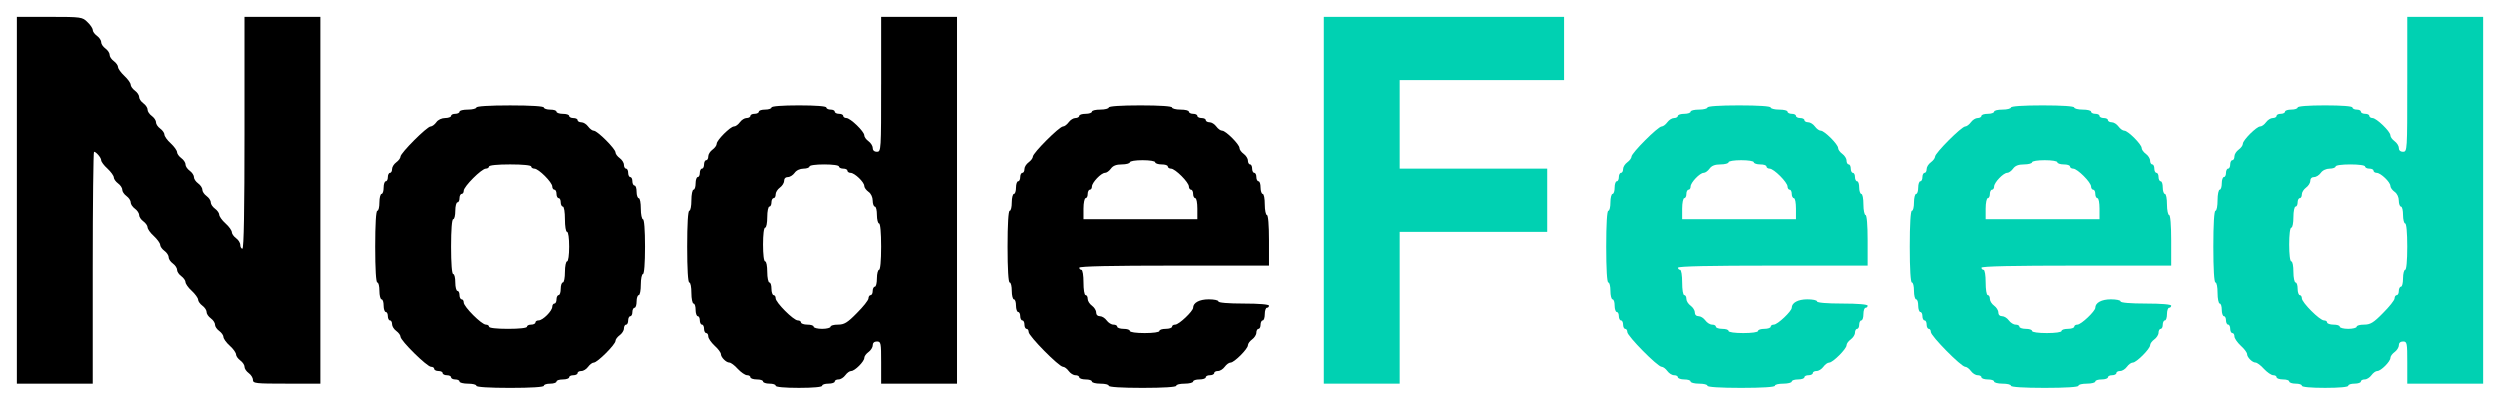 <?xml version="1.0" standalone="no"?>
<!DOCTYPE svg PUBLIC "-//W3C//DTD SVG 20010904//EN"
 "http://www.w3.org/TR/2001/REC-SVG-20010904/DTD/svg10.dtd">
<svg version="1.0" xmlns="http://www.w3.org/2000/svg"
 width="1186pt" height="188pt" viewBox="0 0 1186 188"
 preserveAspectRatio="xMidYMid meet">

<g transform="translate(0,188) scale(0.1,-0.1)"
fill="#000000" stroke="none">
<path d="M80 930 l0 -870 180 0 180 0 0 550 c0 303 3 550 6 550 10 0 34 -28
34 -40 0 -7 13 -25 30 -40 16 -15 30 -34 30 -42 0 -7 9 -20 20 -28 11 -8 20
-21 20 -30 0 -9 9 -22 20 -30 11 -8 20 -21 20 -30 0 -9 9 -22 20 -30 11 -8 20
-21 20 -30 0 -9 9 -22 20 -30 11 -8 20 -21 20 -28 0 -8 13 -27 30 -42 16 -15
30 -34 30 -42 0 -7 9 -20 20 -28 11 -8 20 -21 20 -30 0 -9 9 -22 20 -30 11 -8
20 -21 20 -30 0 -9 9 -22 20 -30 11 -8 20 -21 20 -28 0 -8 13 -27 30 -42 16
-15 30 -34 30 -42 0 -7 9 -20 20 -28 11 -8 20 -21 20 -30 0 -9 9 -22 20 -30
11 -8 20 -21 20 -30 0 -9 9 -22 20 -30 11 -8 20 -21 20 -28 0 -8 13 -27 30
-42 17 -15 30 -34 30 -42 0 -7 9 -20 20 -28 11 -8 20 -21 20 -30 0 -9 9 -22
20 -30 11 -8 20 -22 20 -32 0 -17 13 -18 160 -18 l160 0 0 870 0 870 -180 0
-180 0 0 -550 c0 -360 -3 -550 -10 -550 -5 0 -10 8 -10 18 0 10 -9 24 -20 32
-11 8 -20 21 -20 28 0 8 -13 27 -30 42 -17 15 -30 34 -30 42 0 7 -9 20 -20 28
-11 8 -20 21 -20 30 0 9 -9 22 -20 30 -11 8 -20 21 -20 30 0 9 -9 22 -20 30
-11 8 -20 21 -20 30 0 9 -9 22 -20 30 -11 8 -20 21 -20 30 0 9 -9 22 -20 30
-11 8 -20 21 -20 28 0 8 -14 27 -30 42 -17 15 -30 34 -30 42 0 7 -9 20 -20 28
-11 8 -20 21 -20 30 0 9 -9 22 -20 30 -11 8 -20 21 -20 30 0 9 -9 22 -20 30
-11 8 -20 21 -20 30 0 9 -9 22 -20 30 -11 8 -20 21 -20 28 0 8 -14 27 -30 42
-16 15 -30 34 -30 42 0 7 -9 20 -20 28 -11 8 -20 21 -20 30 0 9 -9 22 -20 30
-11 8 -20 21 -20 30 0 9 -9 22 -20 30 -11 8 -20 20 -20 28 0 7 -11 24 -25 37
-24 24 -28 25 -180 25 l-155 0 0 -870z"/>
<path d="M4180 1480 c0 -313 0 -320 -20 -320 -13 0 -20 7 -20 18 0 10 -9 24
-20 32 -11 8 -20 20 -20 28 0 18 -66 82 -85 82 -8 0 -15 5 -15 10 0 6 -9 10
-20 10 -11 0 -20 5 -20 10 0 6 -9 10 -20 10 -11 0 -20 5 -20 10 0 6 -50 10
-130 10 -80 0 -130 -4 -130 -10 0 -5 -13 -10 -30 -10 -16 0 -30 -4 -30 -10 0
-5 -9 -10 -20 -10 -11 0 -20 -4 -20 -10 0 -5 -8 -10 -18 -10 -10 0 -24 -9 -32
-20 -8 -11 -20 -20 -28 -20 -17 0 -82 -65 -82 -82 0 -8 -9 -20 -20 -28 -11 -8
-20 -22 -20 -32 0 -10 -4 -18 -10 -18 -5 0 -10 -9 -10 -20 0 -11 -4 -20 -10
-20 -5 0 -10 -9 -10 -20 0 -11 -4 -20 -10 -20 -5 0 -10 -13 -10 -30 0 -16 -4
-30 -10 -30 -5 0 -10 -22 -10 -50 0 -27 -4 -50 -10 -50 -6 0 -10 -63 -10 -170
0 -107 4 -170 10 -170 6 0 10 -22 10 -50 0 -27 5 -50 10 -50 6 0 10 -13 10
-30 0 -16 5 -30 10 -30 6 0 10 -9 10 -20 0 -11 5 -20 10 -20 6 0 10 -9 10 -20
0 -11 5 -20 10 -20 6 0 10 -7 10 -16 0 -9 14 -29 30 -44 17 -15 30 -33 30 -40
0 -15 25 -40 40 -40 7 0 25 -13 40 -30 15 -16 35 -30 44 -30 9 0 16 -4 16 -10
0 -5 14 -10 30 -10 17 0 30 -4 30 -10 0 -5 14 -10 30 -10 17 0 30 -4 30 -10 0
-6 43 -10 110 -10 67 0 110 4 110 10 0 6 14 10 30 10 17 0 30 5 30 10 0 6 8
10 18 10 10 0 24 9 32 20 8 11 20 20 28 20 17 0 62 45 62 62 0 8 9 20 20 28
11 8 20 22 20 32 0 11 7 18 20 18 19 0 20 -7 20 -100 l0 -100 180 0 180 0 0
870 0 870 -180 0 -180 0 0 -320z m-200 -390 c0 -5 9 -10 20 -10 11 0 20 -4 20
-10 0 -5 7 -10 15 -10 19 0 65 -44 65 -62 0 -8 9 -20 20 -28 12 -8 20 -26 20
-42 0 -15 5 -28 10 -28 6 0 10 -18 10 -40 0 -22 5 -40 10 -40 6 0 10 -43 10
-110 0 -67 -4 -110 -10 -110 -5 0 -10 -18 -10 -40 0 -22 -4 -40 -10 -40 -5 0
-10 -9 -10 -20 0 -11 -4 -20 -10 -20 -5 0 -10 -7 -10 -15 0 -9 -25 -40 -55
-70 -45 -46 -60 -55 -90 -55 -19 0 -35 -4 -35 -10 0 -5 -18 -10 -40 -10 -22 0
-40 5 -40 10 0 6 -13 10 -30 10 -16 0 -30 5 -30 10 0 6 -7 10 -15 10 -20 0
-105 85 -105 105 0 8 -4 15 -10 15 -5 0 -10 14 -10 30 0 17 -4 30 -10 30 -5 0
-10 23 -10 50 0 28 -4 50 -10 50 -6 0 -10 33 -10 80 0 47 4 80 10 80 6 0 10
23 10 50 0 28 5 50 10 50 6 0 10 9 10 20 0 11 5 20 10 20 6 0 10 8 10 18 0 10
9 24 20 32 11 8 20 22 20 32 0 11 7 18 18 18 10 0 24 9 32 20 8 12 26 20 42
20 15 0 28 5 28 10 0 6 30 10 70 10 40 0 70 -4 70 -10z"/>
<path d="M2260 1370 c0 -5 -18 -10 -40 -10 -22 0 -40 -4 -40 -10 0 -5 -9 -10
-20 -10 -11 0 -20 -4 -20 -10 0 -5 -13 -10 -28 -10 -16 0 -34 -8 -42 -20 -8
-11 -20 -20 -27 -20 -17 0 -143 -126 -143 -143 0 -7 -9 -19 -20 -27 -11 -8
-20 -22 -20 -32 0 -10 -4 -18 -10 -18 -5 0 -10 -9 -10 -20 0 -11 -4 -20 -10
-20 -5 0 -10 -13 -10 -30 0 -16 -4 -30 -10 -30 -5 0 -10 -18 -10 -40 0 -22 -4
-40 -10 -40 -6 0 -10 -63 -10 -170 0 -107 4 -170 10 -170 6 0 10 -18 10 -40 0
-22 5 -40 10 -40 6 0 10 -13 10 -30 0 -16 5 -30 10 -30 6 0 10 -9 10 -20 0
-11 5 -20 10 -20 6 0 10 -8 10 -18 0 -10 9 -24 20 -32 11 -8 20 -20 20 -27 0
-19 126 -143 145 -143 8 0 15 -4 15 -10 0 -5 9 -10 20 -10 11 0 20 -4 20 -10
0 -5 9 -10 20 -10 11 0 20 -4 20 -10 0 -5 9 -10 20 -10 11 0 20 -4 20 -10 0
-5 18 -10 40 -10 22 0 40 -4 40 -10 0 -6 60 -10 160 -10 100 0 160 4 160 10 0
6 14 10 30 10 17 0 30 5 30 10 0 6 14 10 30 10 17 0 30 5 30 10 0 6 9 10 20
10 11 0 20 5 20 10 0 6 8 10 18 10 10 0 24 9 32 20 8 11 20 20 27 20 17 0 103
86 103 103 0 7 9 19 20 27 11 8 20 22 20 32 0 10 5 18 10 18 6 0 10 9 10 20 0
11 5 20 10 20 6 0 10 9 10 20 0 11 5 20 10 20 6 0 10 14 10 30 0 17 5 30 10
30 6 0 10 23 10 50 0 28 5 50 10 50 6 0 10 50 10 130 0 80 -4 130 -10 130 -5
0 -10 23 -10 50 0 28 -4 50 -10 50 -5 0 -10 14 -10 30 0 17 -4 30 -10 30 -5 0
-10 9 -10 20 0 11 -4 20 -10 20 -5 0 -10 9 -10 20 0 11 -4 20 -10 20 -5 0 -10
8 -10 18 0 10 -9 24 -20 32 -11 8 -20 20 -20 27 0 17 -86 103 -103 103 -7 0
-19 9 -27 20 -8 11 -22 20 -32 20 -10 0 -18 5 -18 10 0 6 -9 10 -20 10 -11 0
-20 5 -20 10 0 6 -13 10 -30 10 -16 0 -30 5 -30 10 0 6 -13 10 -30 10 -16 0
-30 5 -30 10 0 6 -60 10 -160 10 -100 0 -160 -4 -160 -10z m260 -280 c0 -5 7
-10 15 -10 20 0 85 -65 85 -85 0 -8 5 -15 10 -15 6 0 10 -9 10 -20 0 -11 5
-20 10 -20 6 0 10 -9 10 -20 0 -11 5 -20 10 -20 6 0 10 -27 10 -60 0 -33 4
-60 10 -60 6 0 10 -30 10 -70 0 -40 -4 -70 -10 -70 -5 0 -10 -22 -10 -50 0
-27 -4 -50 -10 -50 -5 0 -10 -13 -10 -30 0 -16 -4 -30 -10 -30 -5 0 -10 -9
-10 -20 0 -11 -4 -20 -10 -20 -5 0 -10 -7 -10 -15 0 -20 -45 -65 -65 -65 -8 0
-15 -4 -15 -10 0 -5 -9 -10 -20 -10 -11 0 -20 -4 -20 -10 0 -6 -37 -10 -90
-10 -53 0 -90 4 -90 10 0 6 -7 10 -15 10 -20 0 -105 85 -105 105 0 8 -4 15
-10 15 -5 0 -10 9 -10 20 0 11 -4 20 -10 20 -5 0 -10 18 -10 40 0 22 -4 40
-10 40 -6 0 -10 50 -10 130 0 80 4 130 10 130 6 0 10 18 10 40 0 22 5 40 10
40 6 0 10 9 10 20 0 11 5 20 10 20 6 0 10 7 10 15 0 20 85 105 105 105 8 0 15
5 15 10 0 6 40 10 100 10 60 0 100 -4 100 -10z"/>
<path d="M5260 1370 c0 -5 -18 -10 -40 -10 -22 0 -40 -4 -40 -10 0 -5 -13 -10
-30 -10 -16 0 -30 -4 -30 -10 0 -5 -8 -10 -18 -10 -10 0 -24 -9 -32 -20 -8
-11 -20 -20 -27 -20 -17 0 -143 -126 -143 -143 0 -7 -9 -19 -20 -27 -11 -8
-20 -22 -20 -32 0 -10 -4 -18 -10 -18 -5 0 -10 -9 -10 -20 0 -11 -4 -20 -10
-20 -5 0 -10 -13 -10 -30 0 -16 -4 -30 -10 -30 -5 0 -10 -18 -10 -40 0 -22 -4
-40 -10 -40 -6 0 -10 -63 -10 -170 0 -107 4 -170 10 -170 6 0 10 -18 10 -40 0
-22 5 -40 10 -40 6 0 10 -13 10 -30 0 -16 5 -30 10 -30 6 0 10 -9 10 -20 0
-11 5 -20 10 -20 6 0 10 -9 10 -20 0 -11 5 -20 10 -20 6 0 10 -7 10 -15 0 -19
144 -165 163 -165 7 0 19 -9 27 -20 8 -11 22 -20 32 -20 10 0 18 -4 18 -10 0
-5 14 -10 30 -10 17 0 30 -4 30 -10 0 -5 18 -10 40 -10 22 0 40 -4 40 -10 0
-6 60 -10 160 -10 100 0 160 4 160 10 0 6 18 10 40 10 22 0 40 5 40 10 0 6 14
10 30 10 17 0 30 5 30 10 0 6 9 10 20 10 11 0 20 5 20 10 0 6 8 10 18 10 10 0
24 9 32 20 8 11 20 20 28 20 17 0 82 65 82 82 0 8 9 20 20 28 11 8 20 22 20
32 0 10 5 18 10 18 6 0 10 9 10 20 0 11 5 20 10 20 6 0 10 14 10 30 0 17 5 30
10 30 6 0 10 5 10 10 0 6 -47 10 -120 10 -73 0 -120 4 -120 10 0 6 -21 10 -46
10 -44 0 -74 -16 -74 -40 0 -16 -67 -80 -85 -80 -8 0 -15 -4 -15 -10 0 -5 -13
-10 -30 -10 -16 0 -30 -4 -30 -10 0 -6 -30 -10 -70 -10 -40 0 -70 4 -70 10 0
6 -13 10 -30 10 -16 0 -30 5 -30 10 0 6 -8 10 -18 10 -10 0 -24 9 -32 20 -8
11 -22 20 -32 20 -11 0 -18 7 -18 18 0 10 -9 24 -20 32 -11 8 -20 22 -20 32 0
10 -4 18 -10 18 -6 0 -10 27 -10 60 0 33 -4 60 -10 60 -5 0 -10 5 -10 10 0 7
157 10 450 10 l450 0 0 120 c0 73 -4 120 -10 120 -5 0 -10 23 -10 50 0 28 -4
50 -10 50 -5 0 -10 14 -10 30 0 17 -4 30 -10 30 -5 0 -10 9 -10 20 0 11 -4 20
-10 20 -5 0 -10 9 -10 20 0 11 -4 20 -10 20 -5 0 -10 8 -10 18 0 10 -9 24 -20
32 -11 8 -20 20 -20 28 0 17 -65 82 -82 82 -8 0 -20 9 -28 20 -8 11 -22 20
-32 20 -10 0 -18 5 -18 10 0 6 -9 10 -20 10 -11 0 -20 5 -20 10 0 6 -9 10 -20
10 -11 0 -20 5 -20 10 0 6 -18 10 -40 10 -22 0 -40 5 -40 10 0 6 -57 10 -150
10 -93 0 -150 -4 -150 -10z m220 -260 c0 -5 14 -10 30 -10 17 0 30 -4 30 -10
0 -5 7 -10 15 -10 20 0 85 -65 85 -85 0 -8 5 -15 10 -15 6 0 10 -9 10 -20 0
-11 5 -20 10 -20 6 0 10 -22 10 -50 l0 -50 -270 0 -270 0 0 50 c0 28 5 50 10
50 6 0 10 9 10 20 0 11 5 20 10 20 6 0 10 7 10 15 0 19 44 65 62 65 8 0 20 9
28 20 10 14 26 20 52 20 21 0 38 5 38 10 0 6 27 10 60 10 33 0 60 -4 60 -10z"/>
</g>
<g transform="translate(0,188) scale(0.1,-0.1)"
fill="#00d1b2" stroke="none">
<path d="M6280 930 l0 -870 180 0 180 0 0 360 0 360 350 0 350 0 0 150 0 150
-350 0 -350 0 0 210 0 210 390 0 390 0 0 150 0 150 -570 0 -570 0 0 -870z"/>
<path d="M8100 1370 c0 -5 -18 -10 -40 -10 -22 0 -40 -4 -40 -10 0 -5 -13 -10
-30 -10 -16 0 -30 -4 -30 -10 0 -5 -8 -10 -18 -10 -10 0 -24 -9 -32 -20 -8
-11 -20 -20 -27 -20 -17 0 -143 -126 -143 -143 0 -7 -9 -19 -20 -27 -11 -8
-20 -22 -20 -32 0 -10 -4 -18 -10 -18 -5 0 -10 -9 -10 -20 0 -11 -4 -20 -10
-20 -5 0 -10 -13 -10 -30 0 -16 -4 -30 -10 -30 -5 0 -10 -18 -10 -40 0 -22 -4
-40 -10 -40 -6 0 -10 -63 -10 -170 0 -107 4 -170 10 -170 6 0 10 -18 10 -40 0
-22 5 -40 10 -40 6 0 10 -13 10 -30 0 -16 5 -30 10 -30 6 0 10 -9 10 -20 0
-11 5 -20 10 -20 6 0 10 -9 10 -20 0 -11 5 -20 10 -20 6 0 10 -7 10 -15 0 -19
144 -165 163 -165 7 0 19 -9 27 -20 8 -11 22 -20 32 -20 10 0 18 -4 18 -10 0
-5 14 -10 30 -10 17 0 30 -4 30 -10 0 -5 18 -10 40 -10 22 0 40 -4 40 -10 0
-6 60 -10 160 -10 100 0 160 4 160 10 0 6 18 10 40 10 22 0 40 5 40 10 0 6 14
10 30 10 17 0 30 5 30 10 0 6 9 10 20 10 11 0 20 5 20 10 0 6 8 10 18 10 10 0
24 9 32 20 8 11 20 20 28 20 17 0 82 65 82 82 0 8 9 20 20 28 11 8 20 22 20
32 0 10 5 18 10 18 6 0 10 9 10 20 0 11 5 20 10 20 6 0 10 14 10 30 0 17 5 30
10 30 6 0 10 5 10 10 0 6 -47 10 -120 10 -73 0 -120 4 -120 10 0 6 -21 10 -46
10 -44 0 -74 -16 -74 -40 0 -16 -67 -80 -85 -80 -8 0 -15 -4 -15 -10 0 -5 -13
-10 -30 -10 -16 0 -30 -4 -30 -10 0 -6 -30 -10 -70 -10 -40 0 -70 4 -70 10 0
6 -13 10 -30 10 -16 0 -30 5 -30 10 0 6 -8 10 -18 10 -10 0 -24 9 -32 20 -8
11 -22 20 -32 20 -11 0 -18 7 -18 18 0 10 -9 24 -20 32 -11 8 -20 22 -20 32 0
10 -4 18 -10 18 -6 0 -10 27 -10 60 0 33 -4 60 -10 60 -5 0 -10 5 -10 10 0 7
157 10 450 10 l450 0 0 120 c0 73 -4 120 -10 120 -5 0 -10 23 -10 50 0 28 -4
50 -10 50 -5 0 -10 14 -10 30 0 17 -4 30 -10 30 -5 0 -10 9 -10 20 0 11 -4 20
-10 20 -5 0 -10 9 -10 20 0 11 -4 20 -10 20 -5 0 -10 8 -10 18 0 10 -9 24 -20
32 -11 8 -20 20 -20 28 0 17 -65 82 -82 82 -8 0 -20 9 -28 20 -8 11 -22 20
-32 20 -10 0 -18 5 -18 10 0 6 -9 10 -20 10 -11 0 -20 5 -20 10 0 6 -9 10 -20
10 -11 0 -20 5 -20 10 0 6 -18 10 -40 10 -22 0 -40 5 -40 10 0 6 -57 10 -150
10 -93 0 -150 -4 -150 -10z m220 -260 c0 -5 14 -10 30 -10 17 0 30 -4 30 -10
0 -5 7 -10 15 -10 20 0 85 -65 85 -85 0 -8 5 -15 10 -15 6 0 10 -9 10 -20 0
-11 5 -20 10 -20 6 0 10 -22 10 -50 l0 -50 -270 0 -270 0 0 50 c0 28 5 50 10
50 6 0 10 9 10 20 0 11 5 20 10 20 6 0 10 7 10 15 0 19 44 65 62 65 8 0 20 9
28 20 10 14 26 20 52 20 21 0 38 5 38 10 0 6 27 10 60 10 33 0 60 -4 60 -10z"/>
<path d="M9540 1370 c0 -5 -18 -10 -40 -10 -22 0 -40 -4 -40 -10 0 -5 -13 -10
-30 -10 -16 0 -30 -4 -30 -10 0 -5 -8 -10 -18 -10 -10 0 -24 -9 -32 -20 -8
-11 -20 -20 -27 -20 -17 0 -143 -126 -143 -143 0 -7 -9 -19 -20 -27 -11 -8
-20 -22 -20 -32 0 -10 -4 -18 -10 -18 -5 0 -10 -9 -10 -20 0 -11 -4 -20 -10
-20 -5 0 -10 -13 -10 -30 0 -16 -4 -30 -10 -30 -5 0 -10 -18 -10 -40 0 -22 -4
-40 -10 -40 -6 0 -10 -63 -10 -170 0 -107 4 -170 10 -170 6 0 10 -18 10 -40 0
-22 5 -40 10 -40 6 0 10 -13 10 -30 0 -16 5 -30 10 -30 6 0 10 -9 10 -20 0
-11 5 -20 10 -20 6 0 10 -9 10 -20 0 -11 5 -20 10 -20 6 0 10 -7 10 -15 0 -19
144 -165 163 -165 7 0 19 -9 27 -20 8 -11 22 -20 32 -20 10 0 18 -4 18 -10 0
-5 14 -10 30 -10 17 0 30 -4 30 -10 0 -5 18 -10 40 -10 22 0 40 -4 40 -10 0
-6 60 -10 160 -10 100 0 160 4 160 10 0 6 18 10 40 10 22 0 40 5 40 10 0 6 14
10 30 10 17 0 30 5 30 10 0 6 9 10 20 10 11 0 20 5 20 10 0 6 8 10 18 10 10 0
24 9 32 20 8 11 20 20 28 20 17 0 82 65 82 82 0 8 9 20 20 28 11 8 20 22 20
32 0 10 5 18 10 18 6 0 10 9 10 20 0 11 5 20 10 20 6 0 10 14 10 30 0 17 5 30
10 30 6 0 10 5 10 10 0 6 -47 10 -120 10 -73 0 -120 4 -120 10 0 6 -21 10 -46
10 -44 0 -74 -16 -74 -40 0 -16 -67 -80 -85 -80 -8 0 -15 -4 -15 -10 0 -5 -13
-10 -30 -10 -16 0 -30 -4 -30 -10 0 -6 -30 -10 -70 -10 -40 0 -70 4 -70 10 0
6 -13 10 -30 10 -16 0 -30 5 -30 10 0 6 -8 10 -18 10 -10 0 -24 9 -32 20 -8
11 -22 20 -32 20 -11 0 -18 7 -18 18 0 10 -9 24 -20 32 -11 8 -20 22 -20 32 0
10 -4 18 -10 18 -6 0 -10 27 -10 60 0 33 -4 60 -10 60 -5 0 -10 5 -10 10 0 7
157 10 450 10 l450 0 0 120 c0 73 -4 120 -10 120 -5 0 -10 23 -10 50 0 28 -4
50 -10 50 -5 0 -10 14 -10 30 0 17 -4 30 -10 30 -5 0 -10 9 -10 20 0 11 -4 20
-10 20 -5 0 -10 9 -10 20 0 11 -4 20 -10 20 -5 0 -10 8 -10 18 0 10 -9 24 -20
32 -11 8 -20 20 -20 28 0 17 -65 82 -82 82 -8 0 -20 9 -28 20 -8 11 -22 20
-32 20 -10 0 -18 5 -18 10 0 6 -9 10 -20 10 -11 0 -20 5 -20 10 0 6 -9 10 -20
10 -11 0 -20 5 -20 10 0 6 -18 10 -40 10 -22 0 -40 5 -40 10 0 6 -57 10 -150
10 -93 0 -150 -4 -150 -10z m220 -260 c0 -5 14 -10 30 -10 17 0 30 -4 30 -10
0 -5 7 -10 15 -10 20 0 85 -65 85 -85 0 -8 5 -15 10 -15 6 0 10 -9 10 -20 0
-11 5 -20 10 -20 6 0 10 -22 10 -50 l0 -50 -270 0 -270 0 0 50 c0 28 5 50 10
50 6 0 10 9 10 20 0 11 5 20 10 20 6 0 10 7 10 15 0 19 44 65 62 65 8 0 20 9
28 20 10 14 26 20 52 20 21 0 38 5 38 10 0 6 27 10 60 10 33 0 60 -4 60 -10z"/>
<path d="M11420 1480 c0 -313 0 -320 -20 -320 -13 0 -20 7 -20 18 0 10 -9 24
-20 32 -11 8 -20 20 -20 28 0 18 -66 82 -85 82 -8 0 -15 5 -15 10 0 6 -9 10
-20 10 -11 0 -20 5 -20 10 0 6 -9 10 -20 10 -11 0 -20 5 -20 10 0 6 -50 10
-130 10 -80 0 -130 -4 -130 -10 0 -5 -13 -10 -30 -10 -16 0 -30 -4 -30 -10 0
-5 -9 -10 -20 -10 -11 0 -20 -4 -20 -10 0 -5 -8 -10 -18 -10 -10 0 -24 -9 -32
-20 -8 -11 -20 -20 -28 -20 -17 0 -82 -65 -82 -82 0 -8 -9 -20 -20 -28 -11 -8
-20 -22 -20 -32 0 -10 -4 -18 -10 -18 -5 0 -10 -9 -10 -20 0 -11 -4 -20 -10
-20 -5 0 -10 -9 -10 -20 0 -11 -4 -20 -10 -20 -5 0 -10 -13 -10 -30 0 -16 -4
-30 -10 -30 -5 0 -10 -22 -10 -50 0 -27 -4 -50 -10 -50 -6 0 -10 -63 -10 -170
0 -107 4 -170 10 -170 6 0 10 -22 10 -50 0 -27 5 -50 10 -50 6 0 10 -13 10
-30 0 -16 5 -30 10 -30 6 0 10 -9 10 -20 0 -11 5 -20 10 -20 6 0 10 -9 10 -20
0 -11 5 -20 10 -20 6 0 10 -7 10 -16 0 -9 14 -29 30 -44 17 -15 30 -33 30 -40
0 -15 25 -40 40 -40 7 0 25 -13 40 -30 15 -16 35 -30 44 -30 9 0 16 -4 16 -10
0 -5 14 -10 30 -10 17 0 30 -4 30 -10 0 -5 14 -10 30 -10 17 0 30 -4 30 -10 0
-6 43 -10 110 -10 67 0 110 4 110 10 0 6 14 10 30 10 17 0 30 5 30 10 0 6 8
10 18 10 10 0 24 9 32 20 8 11 20 20 28 20 17 0 62 45 62 62 0 8 9 20 20 28
11 8 20 22 20 32 0 11 7 18 20 18 19 0 20 -7 20 -100 l0 -100 180 0 180 0 0
870 0 870 -180 0 -180 0 0 -320z m-200 -390 c0 -5 9 -10 20 -10 11 0 20 -4 20
-10 0 -5 7 -10 15 -10 19 0 65 -44 65 -62 0 -8 9 -20 20 -28 12 -8 20 -26 20
-42 0 -15 5 -28 10 -28 6 0 10 -18 10 -40 0 -22 5 -40 10 -40 6 0 10 -43 10
-110 0 -67 -4 -110 -10 -110 -5 0 -10 -18 -10 -40 0 -22 -4 -40 -10 -40 -5 0
-10 -9 -10 -20 0 -11 -4 -20 -10 -20 -5 0 -10 -7 -10 -15 0 -9 -25 -40 -55
-70 -45 -46 -60 -55 -90 -55 -19 0 -35 -4 -35 -10 0 -5 -18 -10 -40 -10 -22 0
-40 5 -40 10 0 6 -13 10 -30 10 -16 0 -30 5 -30 10 0 6 -7 10 -15 10 -20 0
-105 85 -105 105 0 8 -4 15 -10 15 -5 0 -10 14 -10 30 0 17 -4 30 -10 30 -5 0
-10 23 -10 50 0 28 -4 50 -10 50 -6 0 -10 33 -10 80 0 47 4 80 10 80 6 0 10
23 10 50 0 28 5 50 10 50 6 0 10 9 10 20 0 11 5 20 10 20 6 0 10 8 10 18 0 10
9 24 20 32 11 8 20 22 20 32 0 11 7 18 18 18 10 0 24 9 32 20 8 12 26 20 42
20 15 0 28 5 28 10 0 6 30 10 70 10 40 0 70 -4 70 -10z"/>
</g>
</svg>
